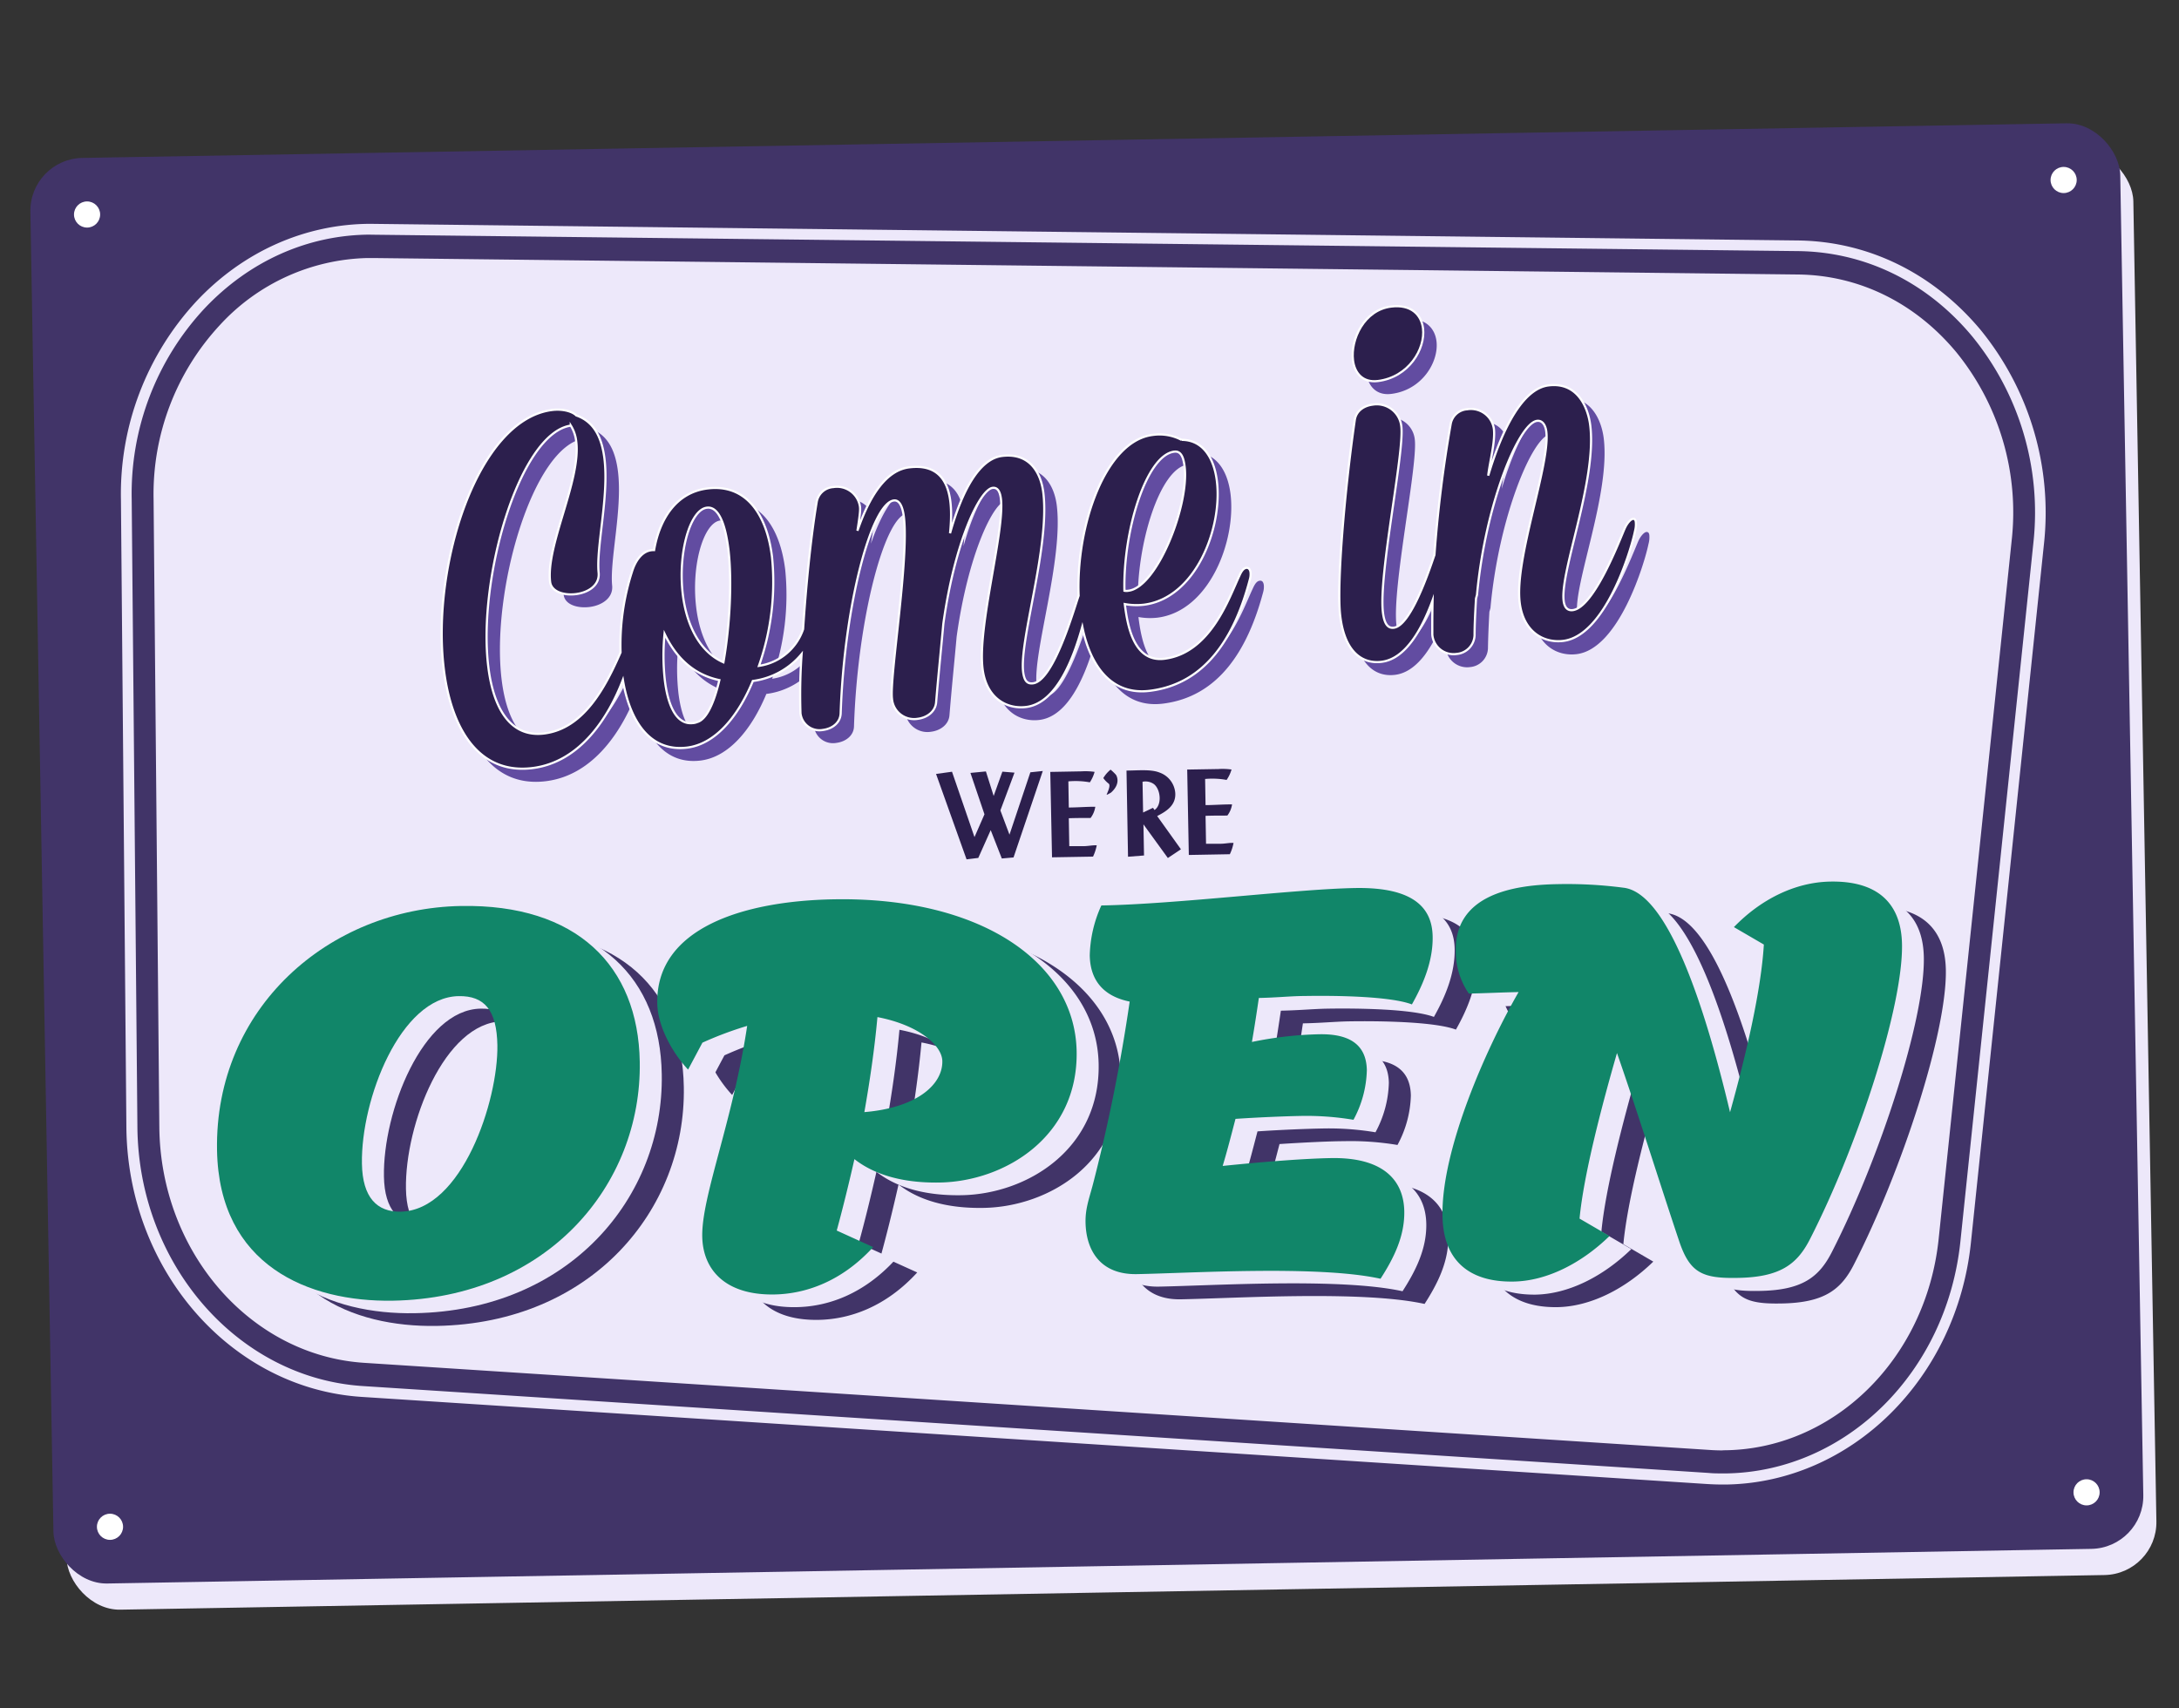 <svg xmlns="http://www.w3.org/2000/svg" width="500" height="392" viewBox="0 0 500 392"><rect x="0" y="0" width="500" height="392" fill="#333333" stroke="none"/><title>opensign</title><rect x="12.58" y="38.25" width="479.62" height="327.23" rx="12.12" ry="12.12" transform="translate(-3.48 4.44) rotate(-1)" fill="#ede8fa"/><rect x="9.58" y="32.25" width="479.62" height="327.23" rx="12.12" ry="12.12" transform="translate(-3.38 4.38) rotate(-1)" fill="#413468"/><path d="M392.18,335.4l-308.79-20c-27.51-1.77-49.07-26.57-49.34-56.75L32.73,114.53c-.3-32.17,23.59-58.32,53-58l326.88,3.76c31.09.36,55.07,30.12,51.54,64L447.35,284.62C444.18,314.9,420,337.19,392.18,335.4Z" fill="#ede8fa"/><path d="M395.31,339.42c-1.11,0-2.24,0-3.36-.11L83.16,319.36c-29.36-1.9-52.58-28.53-52.88-60.64L29,114.56A63.66,63.66,0,0,1,46,70C56.51,58.79,70.4,52.62,85.09,52.62h.64L412.6,56.39c15.81.19,30.36,7.31,41,20.07a65.15,65.15,0,0,1,14.26,48.24L451.09,285.05c-3.19,30.5-26.78,53.87-54.87,54.36Zm-311-279a46.32,46.32,0,0,0-33,15,55.71,55.71,0,0,0-14.85,39l1.32,144.16c.25,28,20.37,51.23,45.81,52.87l308.79,20c.95.06,1.92.09,2.87.09,24.73,0,45.5-20.37,48.33-47.39l16.76-160.35A57,57,0,0,0,447.91,81.6c-9.2-11-21.76-17.21-35.38-17.37L85.13,60.47Z" fill="#413468"/><path d="M85.09,53.87h.62l326.88,3.76c15.43.18,29.65,7.15,40,19.62a63.85,63.85,0,0,1,14,47.31L449.84,284.92c-3.15,30.16-26.32,52.76-53.64,53.24h-.89c-1.08,0-2.18,0-3.27-.11L83.24,318.11c-28.71-1.86-51.42-27.95-51.71-59.4L30.22,114.55a62.37,62.37,0,0,1,16.66-43.7c10.31-10.95,23.84-17,38.21-17m310.19,279c25.17,0,46.67-20.73,49.57-48.51L461.61,124A58.22,58.22,0,0,0,448.87,80.8C439.44,69.47,426.54,63.14,412.54,63L85.67,59.22H84.32A47.43,47.43,0,0,0,50.43,74.63a57,57,0,0,0-15.19,39.88l1.32,144.16c.26,28.66,20.89,52.42,47,54.11l308.8,20c1,.07,2,.1,2.95.1M85.09,51.37h0c-15,0-29.25,6.31-40,17.76a65,65,0,0,0-17.34,45.45L29,258.73c.29,32.76,24,59.94,54,61.87l308.79,20c1.15.07,2.3.11,3.44.11h.93c28.72-.5,52.83-24.35,56.09-55.48l16.76-160.35a66.36,66.36,0,0,0-14.54-49.17c-10.87-13-25.76-20.33-41.93-20.52L85.74,51.38Zm310.19,279c-.93,0-1.87,0-2.79-.09l-308.79-20c-24.78-1.6-44.39-24.28-44.64-51.63L37.74,114.49A54.47,54.47,0,0,1,52.25,76.34,45.06,45.06,0,0,1,84.36,61.72h1.28l326.88,3.76C425.76,65.64,438,71.64,447,82.4a55.7,55.7,0,0,1,12.17,41.31L442.36,284.06c-2.75,26.38-23,46.27-47.08,46.27Z" fill="#ede8fa"/><path d="M59.91,269.78c-.57-32.64,25.69-55.54,56-56.07,26.52-.46,40.64,13.71,41,35.74.5,28.29-21.22,54.24-56.71,54.86C80.92,304.64,60.37,296.3,59.91,269.78Zm64.32-24.11c-.14-8-2.92-11.38-8.9-11.27-13.33.23-22.44,23.65-22.18,38.47.14,7.75,3.46,11.1,8.9,11C116.05,283.63,124.46,258.45,124.23,245.67Z" fill="#413468"/><path d="M171.25,289.6c-.17-9.25,7-26.37,10.31-48.33a82.54,82.54,0,0,0-10.27,3.85L168,251.3c-3.74-4-7-10.08-7.06-15.25-.3-17.13,19.58-23.46,40.52-23.83,33.45-.58,55.34,14.27,55.7,34.94.34,19.44-16.35,29.8-31.44,30.06-8.7.16-15.13-1.91-19.54-5.37-1.39,6.15-2.79,11.75-4.07,16.4l8.36,3.79c-7.21,7.88-15.45,10.75-22.66,10.88C176.65,303.11,171.38,297.35,171.25,289.6Zm40.2-50.35c-.69,7.5-1.79,14.86-3,21.82,11.95-1,18-6.3,17.88-11.74C226.25,245.79,221.14,241.12,211.45,239.25Z" fill="#413468"/><path d="M309.43,234.41c-2.85.05-6.52.39-10.46.46-.49,3.27-1,6.68-1.6,10.09a85.27,85.27,0,0,1,15.48-1.77c6-.1,10.78,1.72,10.89,8.25a25.07,25.07,0,0,1-3.07,11.34,64.77,64.77,0,0,0-12.25-.87c-3.13,0-9.39.3-14.82.66-1,3.83-1.91,7.38-2.94,10.8,9.78-1,19-1.69,24.86-1.79,12.24-.22,16.69,5.28,16.81,12.22.1,5.84-2.53,10.92-5.44,15.46-14.34-3.15-43.55-1.28-55.93-1.06-8.43.15-11.66-5.51-11.77-11.9-.06-3.4,1-5.87,1.88-9.42a399,399,0,0,0,8.26-41.22c-6.15-1.26-9.07-5-9.16-10.59a29.1,29.1,0,0,1,2.65-11.47c17.27-.3,44.69-3.77,58.28-4s17.63,4.72,17.75,11.12c.09,5.57-2.13,10.91-4.77,15.58C329.16,234.48,316.77,234.29,309.43,234.41Z" fill="#413468"/><path d="M341.05,284.87c-.26-15.09,9.94-38.26,17.47-51.31-3.95.07-7.89.27-11.42.33a17.24,17.24,0,0,1-3-9.74c-.22-12.92,13.07-15.19,23.26-15.37a101.12,101.12,0,0,1,15.25.82c10.23,1.19,18.71,27.43,24.44,51.54,3.71-13.26,7.12-28,7.76-38.5l-6.87-4c6.14-6.36,14-10.31,22.12-10.45,10.74-.19,16.27,4.89,16.44,14.41.25,14.27-10.08,46-21,67.42-3,6-6.92,9-16.85,9.14-8,.14-10.9-1.17-13.34-8.61-4-11.9-9.64-29.89-14.22-43-3.59,12.44-7.67,28.16-8.59,38l6.87,4c-6.55,6.37-14.51,10.32-22,10.45C347,300.14,341.23,294.93,341.05,284.87Z" fill="#413468"/><path d="M54.85,266.87c-.56-32.64,25.7-55.54,56-56.07,26.52-.46,40.64,13.71,41,35.74.5,28.28-21.22,54.24-56.71,54.85C75.87,301.73,55.32,293.38,54.85,266.87Zm64.33-24.11c-.14-8-2.92-11.38-8.9-11.27C97,231.72,87.84,255.14,88.1,270c.13,7.75,3.46,11.09,8.9,11C111,280.71,119.4,255.54,119.18,242.76Z" fill="#ede8fa"/><path d="M166.19,286.69c-.16-9.25,7-26.38,10.31-48.33a82.15,82.15,0,0,0-10.27,3.85l-3.29,6.18c-3.74-4-7-10.08-7.07-15.25-.3-17.13,19.59-23.47,40.53-23.83,33.45-.59,55.34,14.27,55.7,34.94.34,19.44-16.35,29.8-31.44,30.06-8.7.15-15.13-1.91-19.55-5.37-1.39,6.15-2.78,11.75-4.06,16.39l8.36,3.8C198.2,297,190,299.88,182.75,300,171.6,300.2,166.33,294.44,166.19,286.69Zm40.2-50.35c-.68,7.49-1.78,14.86-3,21.82,12-1,18-6.3,17.89-11.74C221.2,242.88,216.08,238.21,206.39,236.34Z" fill="#ede8fa"/><path d="M304.38,231.5c-2.86.05-6.52.39-10.47.46-.48,3.27-1,6.68-1.59,10.09a84.39,84.39,0,0,1,15.48-1.77c6-.1,10.77,1.72,10.89,8.25a25.07,25.07,0,0,1-3.07,11.34,64.82,64.82,0,0,0-12.26-.87c-3.12.05-9.38.29-14.81.66-1,3.83-1.91,7.38-2.94,10.8,9.78-1,19-1.69,24.86-1.8,12.24-.21,16.69,5.29,16.81,12.23.1,5.84-2.53,10.92-5.45,15.46-14.33-3.15-43.54-1.28-55.92-1.06-8.43.14-11.66-5.51-11.77-11.9-.06-3.4,1-5.87,1.88-9.42a399,399,0,0,0,8.26-41.22c-6.15-1.26-9.07-5-9.17-10.59a29.31,29.31,0,0,1,2.66-11.47c17.27-.31,44.69-3.78,58.28-4s17.63,4.72,17.74,11.11c.1,5.58-2.12,10.92-4.76,15.59C324.1,231.56,311.72,231.37,304.38,231.5Z" fill="#ede8fa"/><path d="M336,282c-.26-15.1,9.94-38.26,17.47-51.32-4,.07-7.89.28-11.42.34a17.24,17.24,0,0,1-3-9.74c-.23-12.92,13.06-15.19,23.26-15.37a99.82,99.82,0,0,1,15.25.82c10.22,1.18,18.71,27.42,24.43,51.54,3.72-13.26,7.13-28,7.76-38.5l-6.87-4c6.15-6.36,14-10.31,22.13-10.45,10.74-.19,16.27,4.89,16.44,14.4.25,14.28-10.08,46-21,67.43-3,6-6.91,9-16.84,9.13-8,.14-10.9-1.17-13.34-8.6-4-11.9-9.64-29.9-14.22-43-3.59,12.44-7.67,28.15-8.59,38l6.87,4c-6.55,6.37-14.51,10.32-22,10.45C342,297.22,336.17,292,336,282Z" fill="#ede8fa"/><path d="M49.8,264c-.57-32.64,25.69-55.54,56-56.07,26.51-.46,40.64,13.71,41,35.74.49,28.28-21.22,54.23-56.71,54.85C70.82,298.82,50.27,290.47,49.8,264Zm64.33-24.11c-.14-8-2.92-11.38-8.9-11.27-13.33.23-22.44,23.65-22.18,38.47.13,7.75,3.45,11.09,8.89,11C106,277.8,114.35,252.63,114.13,239.85Z" fill="#118669"/><path d="M161.14,283.78c-.16-9.25,7-26.38,10.31-48.33a81.56,81.56,0,0,0-10.27,3.85l-3.29,6.18c-3.74-4-7-10.08-7.07-15.25-.3-17.14,19.59-23.47,40.53-23.83,33.45-.59,55.34,14.27,55.7,34.93.34,19.45-16.35,29.81-31.44,30.07-8.71.15-15.13-1.91-19.55-5.37-1.39,6.14-2.79,11.74-4.06,16.39l8.36,3.8c-7.21,7.88-15.46,10.74-22.66,10.87C166.55,297.29,161.28,291.53,161.14,283.78Zm40.2-50.35c-.68,7.49-1.78,14.85-3,21.81,12-1,18-6.3,17.89-11.73C216.15,240,211,235.3,201.34,233.43Z" fill="#118669"/><path d="M299.33,228.59c-2.86,0-6.52.38-10.47.45-.48,3.28-1,6.69-1.59,10.1a84.39,84.39,0,0,1,15.48-1.77c6-.1,10.77,1.72,10.89,8.24A25.07,25.07,0,0,1,310.57,257a65.58,65.58,0,0,0-12.26-.88c-3.13.06-9.38.3-14.81.67-1,3.83-1.91,7.38-2.94,10.8,9.77-1,19-1.7,24.86-1.8,12.24-.21,16.69,5.29,16.81,12.22.1,5.85-2.53,10.93-5.45,15.47-14.33-3.15-43.55-1.28-55.92-1.06-8.43.14-11.66-5.51-11.77-11.91-.06-3.4,1-5.86,1.88-9.41a396,396,0,0,0,8.25-41.23c-6.14-1.25-9.06-5-9.16-10.58a29.17,29.17,0,0,1,2.66-11.48c17.27-.3,44.68-3.77,58.28-4s17.63,4.73,17.74,11.12c.1,5.58-2.12,10.92-4.76,15.59C319.05,228.65,306.67,228.46,299.33,228.59Z" fill="#118669"/><path d="M331,279c-.27-15.09,9.94-38.25,17.46-51.31-3.94.07-7.88.28-11.42.34a17.23,17.23,0,0,1-3-9.74c-.23-12.92,13.06-15.19,23.26-15.37a99.82,99.82,0,0,1,15.25.82c10.22,1.18,18.7,27.42,24.43,51.53,3.71-13.26,7.13-28,7.76-38.49l-6.87-4c6.15-6.36,14-10.31,22.13-10.45,10.74-.19,16.27,4.88,16.44,14.4.25,14.28-10.08,46-21,67.43-3,6-6.91,9-16.84,9.13-8,.14-10.9-1.17-13.35-8.61-4-11.9-9.63-29.89-14.21-43-3.59,12.44-7.67,28.15-8.59,38l6.87,4c-6.55,6.37-14.51,10.32-22,10.45C336.93,294.31,331.12,289.11,331,279Z" fill="#118669"/><path d="M135.35,98.31c4.16,1.43,5.87,5.2,6.45,9.91,1.06,8.64-1.93,20.39-1.33,26.24.23,2.82-2.41,4.51-5.21,4.85s-5.65-.56-5.92-2.8c-1-8.41,7-23.3,5.95-32.16a8.56,8.56,0,0,0-1.25-3.71c-11.75,1.67-21.42,35.08-18.93,55.38,1.17,9.53,5.07,16.23,12.8,15.28,9.09-1.12,14.07-10.61,17.62-18.79.54-1.2,1.12-2.07,1.9-2.17.34,0,.59.16.67.83a5.55,5.55,0,0,1-.21,2c-2,8.34-8.73,24.41-22.64,26.12-12.23,1.5-18.62-8.87-20.33-22.78-2.89-23.55,7.65-57.3,24.92-59.42C132.09,96.78,134.31,97.3,135.35,98.31Z" fill="#624ca1"/><path d="M175.85,159.26c-3.43,8.28-8.7,14.5-15.09,15.29-9,1.1-13.71-6.86-15-17.18a54.76,54.76,0,0,1,2.27-23.16c.65-2.13,2.23-5.06,5.09-5,1.26-7.33,5.2-13.28,12.27-14.15,9-1.1,13.61,6.08,14.79,15.72a58,58,0,0,1-3,25,12.6,12.6,0,0,0,10.13-8.42c.53-1.2,1-2.06,1.78-2.15.34,0,.7.14.77.7a5.8,5.8,0,0,1-.2,2.07C188.77,152.32,183.47,158.33,175.85,159.26Zm-7.66-.2c-6.19-1.29-10.12-5.47-12.57-10.64a50.81,50.81,0,0,0,.06,10.7c.73,5.94,2.74,10.25,6.44,9.8a2.93,2.93,0,0,0,1-.24C165.2,168.08,166.91,164.34,168.19,159.06Zm-8.43-19.57c.81,6.62,3.64,13,9.3,15.48,1.49-8.26,2-18.58,1.15-25.87-.72-5.83-2.25-10-4.94-9.64C161.45,119.93,158.56,129.73,159.76,139.49Z" fill="#624ca1"/><path d="M191.91,170.5a4.4,4.4,0,0,1-5.14-3.81c-.46-3.82.77-30.84,3.73-48.51a4.1,4.1,0,0,1,3.79-3.42,5.32,5.32,0,0,1,6.13,4.48c.07.56.14,1.12-.57,5.54,2.76-8.08,6.6-13.91,11.87-14.55,9.76-1.2,10.09,8,9.37,15.13,2.69-9.67,6.67-17.1,11.94-17.75,6.62-.81,8.95,4.25,9.46,8.4,1.53,12.45-5.53,33.81-4.62,41.22.22,1.79.8,2.74,2.25,2.57,4.83-.6,9.56-17.69,10.5-20.19.41-1.31,1.12-2.08,1.68-2.15s.84.36.93,1.14a4.36,4.36,0,0,1-.23,1.85c-1.08,4.12-4.73,23.58-14.49,24.78-4.48.55-9.13-2.07-10-8.8-1.2-9.75,5.12-31.59,4.21-39-.21-1.68-.78-2.63-1.9-2.49-2.92.35-8.72,12.45-11.31,31.21-.48,5.41-1.11,11.41-1.65,18.08-.2,2.08-2.09,3.45-4.22,3.71a5.1,5.1,0,0,1-5.92-4.63c-.59-4.82,3.93-32,2.74-41.66-.3-2.47-1.05-4-2.29-3.82-5.15.63-11.39,24.06-12.21,48.86C195.92,168.87,194,170.24,191.91,170.5Z" fill="#624ca1"/><path d="M282.36,113.39c1.32,10.77-4.9,26.91-16.79,28.37a14.88,14.88,0,0,1-4.34-.15c.6,4.93,2.1,13.4,9,12.55,10.66-1.31,14.89-14.13,17.24-19.08.54-1.21,1-1.73,1.6-1.8s.84.36.93,1a4.46,4.46,0,0,1-.15,1.61c-3.5,13.18-10.14,24-23,25.6-9.65,1.19-14.65-7.08-16-17.74-2.05-16.71,4.94-39.54,16.72-41a10.91,10.91,0,0,1,6.63,1.13C279,103.9,281.68,107.9,282.36,113.39ZM262,138.55c6.62-.81,14-19.7,12.9-28.45-.22-1.8-.68-3.68-2.36-3.47-6.39.79-11.76,18.3-11.45,31.92A2.53,2.53,0,0,0,262,138.55Z" fill="#624ca1"/><path d="M320.44,143.56c.29,2.35,1,3.63,2.47,3.45,4.15-.51,8.65-14.84,9.58-17.46.53-1.31,1.12-2.07,1.68-2.14s.84.36.92,1a4.63,4.63,0,0,1-.21,2c-1.09,4.12-5.34,23.31-14.76,24.47-4.38.54-8.46-2.15-9.5-10.56-.82-6.73.89-28,3.35-45,.33-2,2-3.2,4.13-3.46a5.65,5.65,0,0,1,6.54,5C325.37,106.75,319.38,134.92,320.44,143.56Zm-6.88-57.91c-.6-4.82,2.56-11.58,8.73-12.34,4.6-.56,6.95,1.88,7.33,5,.58,4.71-3.29,11.22-10.36,12.09C315.79,90.84,313.91,88.57,313.56,85.65Z" fill="#624ca1"/><path d="M337.32,153.1a4.9,4.9,0,0,1-5.56-4.44c0-.34,0-.69,0-1-.05-17.07,1.14-28.71,4.21-47.31a4.09,4.09,0,0,1,3.79-3.42,5.32,5.32,0,0,1,6.13,4.48c.36,2.92-1,7.75-1.3,10.75,3.31-11.11,8-20,13.85-20.72,6.62-.81,9.05,5,9.56,9.19,1.55,12.68-6.94,33.42-6.1,40.26.18,1.46.85,2.29,2.08,2.13,4.94-.6,10.86-16.36,11.93-18.77.53-1.2,1.33-2.1,1.9-2.16.33,0,.58.15.65.71a5.86,5.86,0,0,1-.2,2.08c-.85,4.2-6.72,24.05-16.48,25.25-4.49.55-9.13-2.07-10-8.8-1.24-10.09,7-31.72,6.11-39.23-.18-1.46-.89-2.63-2.12-2.47-4.15.5-11.89,19.1-13.77,39.94l-.24.83c-.18,3.21-.29,5.95-.33,8.46A4.48,4.48,0,0,1,337.32,153.1Z" fill="#624ca1"/><path d="M286,130.32c-.56.06-1.07.58-1.6,1.79-2.35,4.95-6.59,17.77-17.24,19.08-7,.85-8.45-7.62-9.06-12.55a15,15,0,0,0,4.35.15c11.89-1.46,18.11-17.6,16.78-28.36-.67-5.5-3.33-9.5-8.11-9.48a10.88,10.88,0,0,0-6.62-1.13c-10.85,1.34-17.62,20.79-17,36.91-1,2.78-5.7,19.51-10.47,20.1-1.46.18-2-.78-2.25-2.57-.91-7.41,6.15-28.77,4.62-41.22-.51-4.15-2.84-9.21-9.46-8.4-5.27.65-9.25,8.08-11.94,17.75.72-7.15.39-16.33-9.37-15.13-5.27.64-9.11,6.47-11.88,14.55.71-4.42.64-5,.58-5.54a5.32,5.32,0,0,0-6.13-4.48,4.12,4.12,0,0,0-3.8,3.42c-1.46,8.76-2.5,19.8-3.12,29.19h0a12.62,12.62,0,0,1-10.13,8.42,58,58,0,0,0,3-25c-1.18-9.64-5.82-16.82-14.8-15.72-7.06.87-11,6.82-12.26,14.15-2.86-.1-4.44,2.82-5.09,5a54.93,54.93,0,0,0-2.61,18.48c-3.54,8.14-8.52,17.5-17.54,18.61-7.74.95-11.63-5.75-12.8-15.28-2.5-20.3,7.18-53.71,18.93-55.38a8.56,8.56,0,0,1,1.25,3.71c1.09,8.87-7,23.75-6,32.16.28,2.24,3.12,3.15,5.93,2.8s5.44-2,5.21-4.85c-.61-5.85,2.39-17.6,1.33-26.24-.58-4.71-2.29-8.48-6.45-9.91-1-1-3.27-1.53-5.51-1.26C109.48,96.2,98.93,130,101.83,153.5c1.7,13.91,8.1,24.28,20.33,22.78,11.07-1.36,17.55-11.81,20.77-20.23,1.56,9.5,6.25,16.57,14.74,15.53,6.39-.78,11.66-7,15.08-15.29a17.46,17.46,0,0,0,11.19-6.18,128.87,128.87,0,0,0-.26,13.61,4.39,4.39,0,0,0,5.14,3.81c2.13-.26,4-1.63,4.08-3.81.83-24.8,7.06-48.23,12.22-48.86,1.24-.15,2,1.35,2.29,3.82,1.19,9.64-3.33,36.84-2.74,41.66a5.09,5.09,0,0,0,5.92,4.63c2.13-.26,4-1.63,4.21-3.71.55-6.67,1.18-12.67,1.66-18.07,2.59-18.77,8.39-30.87,11.31-31.22,1.12-.14,1.69.81,1.9,2.5.9,7.4-5.41,29.24-4.21,39,.83,6.73,5.47,9.34,10,8.79,7-.86,10.87-11.16,12.89-18.42,1.84,9.14,6.75,15.78,15.46,14.71,12.9-1.58,19.54-12.41,23-25.6a4.22,4.22,0,0,0,.14-1.61C286.87,130.67,286.48,130.26,286,130.32ZM160,165.71a2.93,2.93,0,0,1-1,.24c-3.71.45-5.71-3.85-6.44-9.8a51.38,51.38,0,0,1-.07-10.69c2.46,5.16,6.39,9.34,12.58,10.63C163.82,161.38,162.11,165.11,160,165.71ZM166,152c-5.66-2.49-8.49-8.86-9.31-15.48-1.19-9.76,1.7-19.56,5.52-20,2.69-.33,4.22,3.81,4.94,9.64C168,133.42,167.46,143.74,166,152Zm103.47-48.34c1.68-.21,2.14,1.67,2.36,3.47,1.07,8.75-6.29,27.64-12.9,28.45a2.53,2.53,0,0,1-.91,0C257.68,122,263,104.45,269.44,103.66Z" fill="#2c1f4d" stroke="#fff" stroke-miterlimit="10" stroke-width="0.5"/><path d="M316.17,87.45c7.07-.87,10.94-7.38,10.36-12.09-.39-3.14-2.74-5.58-7.34-5-6.16.76-9.32,7.52-8.73,12.34C310.82,85.6,312.69,87.88,316.17,87.45Z" fill="#2c1f4d" stroke="#fff" stroke-miterlimit="10" stroke-width="0.5"/><path d="M375.36,119.8c-.07-.56-.32-.76-.66-.71-.56.07-1.36,1-1.89,2.17-1.07,2.4-7,18.16-11.93,18.77-1.23.15-1.91-.68-2.08-2.14-.84-6.84,7.65-27.58,6.1-40.26-.51-4.15-2.94-10-9.56-9.18-5.83.71-10.55,9.6-13.85,20.71.32-3,1.66-7.83,1.3-10.75a5.32,5.32,0,0,0-6.13-4.48,4.11,4.11,0,0,0-3.79,3.42,296.87,296.87,0,0,0-3.72,30c-1.32,3.87-5.48,16.25-9.33,16.72-1.46.18-2.19-1.1-2.48-3.45-1.06-8.64,4.94-36.81,4.21-42.76a5.66,5.66,0,0,0-6.54-5c-2.13.26-3.8,1.49-4.13,3.47-2.46,17-4.18,38.31-3.35,45,1,8.41,5.12,11.1,9.5,10.56,5.56-.68,9.32-7.65,11.69-14.09-.05,2.2-.07,4.47-.06,6.85,0,.34,0,.69,0,1a4.89,4.89,0,0,0,5.55,4.44,4.49,4.49,0,0,0,4.15-4.27c0-2.51.15-5.25.33-8.46l.23-.83c1.89-20.84,9.62-39.44,13.77-39.94,1.24-.16,1.95,1,2.13,2.47.92,7.51-7.35,29.14-6.11,39.23.82,6.73,5.47,9.35,10,8.8,9.75-1.2,15.63-21,16.48-25.25A5.86,5.86,0,0,0,375.36,119.8Z" fill="#2c1f4d" stroke="#fff" stroke-miterlimit="10" stroke-width="0.5"/><path d="M225.9,186.89l-3.22-9.5,3.55-.34,1.78,5.63,2-5.58,2.78.23L229.55,186l2.09,5.56,4.79-14.31,2.85-.3-6.71,19.84-2.69.24-2.55-6.51-2.85,6.38-2.69.33-7-19.6,3.66-.51,5.16,15Z" fill="#2c1f4d"/><path d="M250.08,179.55a18.4,18.4,0,0,0-4.93-.22l.1,6c1.93,0,4.17-.19,6.08-.17a5.6,5.6,0,0,1-1.08,2.57c-1.71,0-3.22,0-5,.06l.11,6.41c1.06,0,2.24,0,3.3,0s2.1-.26,3-.19a10.79,10.79,0,0,1-.85,2.59l-9.41.16L241,177.16l7.17-.13a14.79,14.79,0,0,1,3,.12A8.43,8.43,0,0,1,250.08,179.55Z" fill="#2c1f4d"/><path d="M253.17,178.57a7.21,7.21,0,0,1,1.67-1.93,11.73,11.73,0,0,1,1.23,1.18c.06.08,1.27,1.94-1.13,4.08,0,0-1,.61-1,.47s1-2,.49-2.5A5.64,5.64,0,0,1,253.17,178.57Z" fill="#2c1f4d"/><path d="M258.49,176.85c2.57,0,5.56-.35,7.59.46a5.42,5.42,0,0,1,3.59,4.59c.27,3.07-2.36,4.46-4.14,5.39l5.45,7.63-3,2-5.6-7.72.13,7.14-3.67.29Zm3.68,2.57.13,7.06,2.27-1.08.35.5c1.74-1.15,1.43-4.65-.1-5.91A3.32,3.32,0,0,0,262.17,179.42Z" fill="#2c1f4d"/><path d="M281.46,179a18.4,18.4,0,0,0-4.93-.22l.1,6c1.93,0,4.17-.19,6.08-.16a5.56,5.56,0,0,1-1.08,2.56c-1.71,0-3.22,0-5,.06l.11,6.41c1.07,0,2.24,0,3.31,0s2.09-.26,3-.19a10.23,10.23,0,0,1-.85,2.59l-9.41.17-.37-19.6,7.17-.12a14.79,14.79,0,0,1,3,.11A8.17,8.17,0,0,1,281.46,179Z" fill="#2c1f4d"/><circle cx="19.98" cy="49.23" r="3" fill="#fff"/><circle cx="473.53" cy="41.31" r="3" fill="#fff"/><circle cx="478.79" cy="342.5" r="3" fill="#fff"/><circle cx="25.24" cy="350.41" r="3" fill="#fff"/></svg>